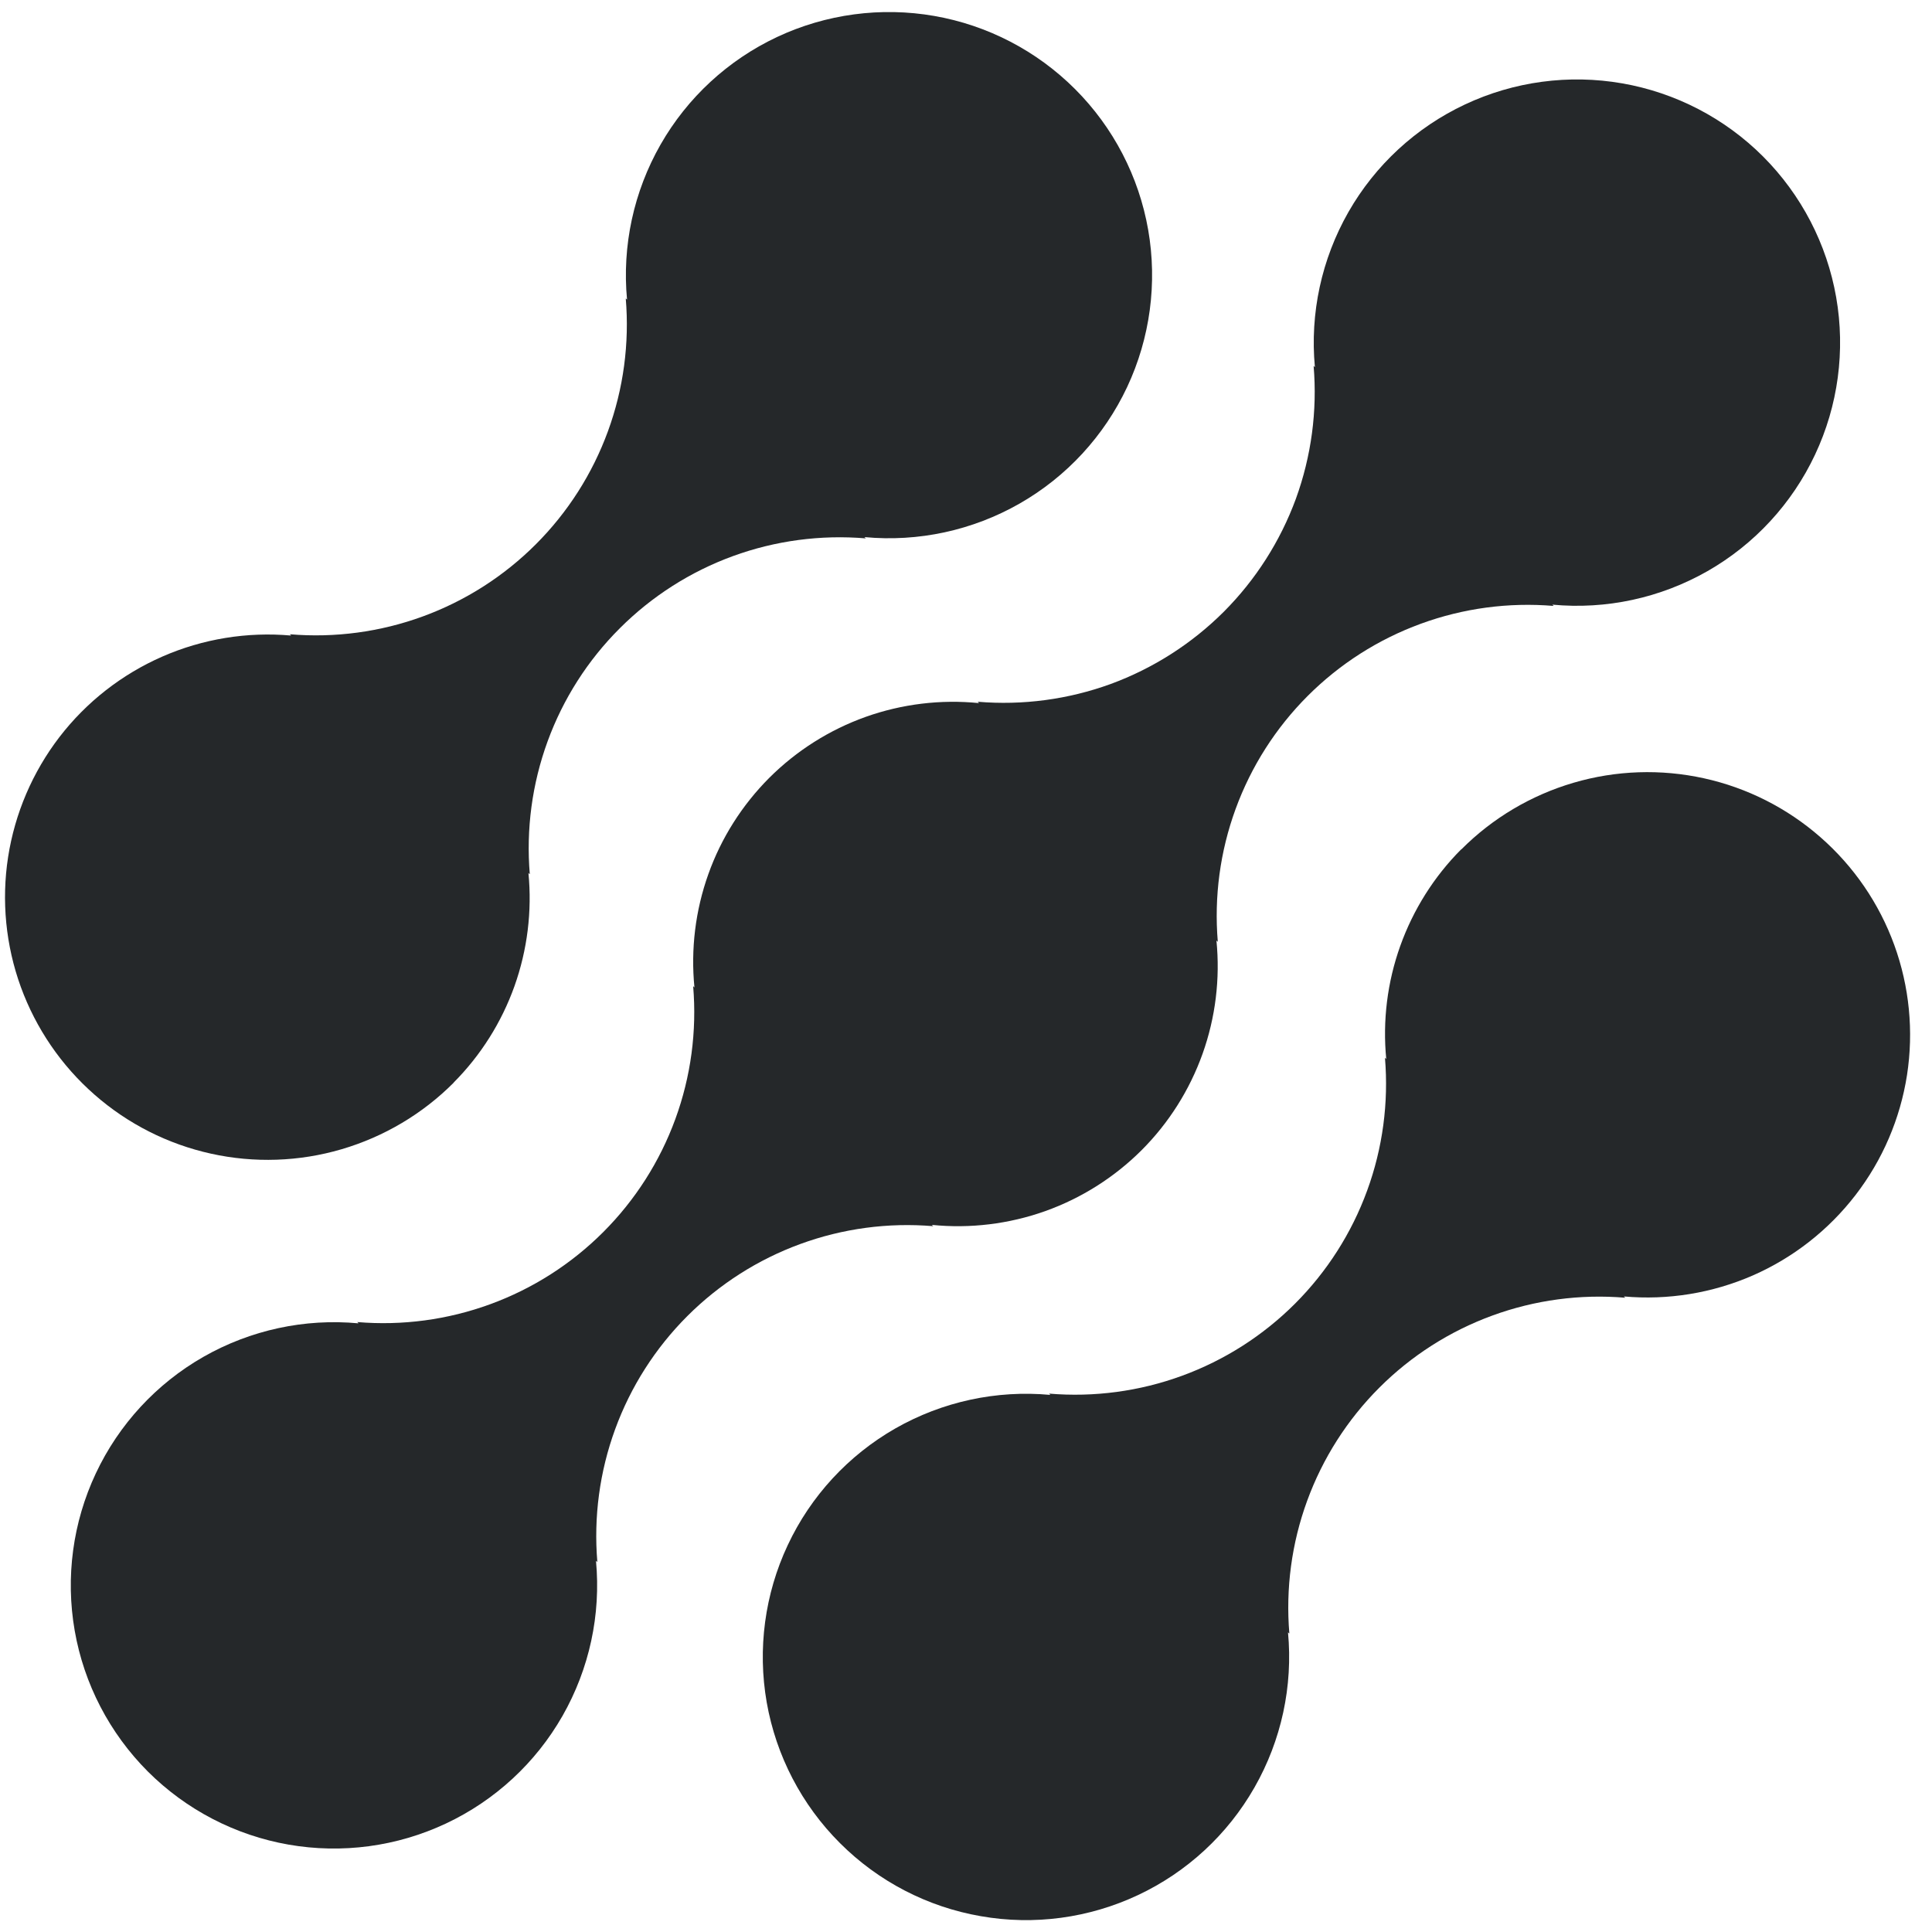<svg width="27" height="27" viewBox="0 0 27 27" fill="none" xmlns="http://www.w3.org/2000/svg">
<path d="M20.419 11.871C20.04 12.252 19.75 12.713 19.569 13.219C19.388 13.725 19.321 14.265 19.373 14.8L19.355 14.782C19.408 15.412 19.323 16.046 19.106 16.639C18.889 17.233 18.545 17.772 18.098 18.219C17.651 18.666 17.112 19.01 16.518 19.227C15.925 19.444 15.291 19.529 14.661 19.476L14.679 19.494C13.926 19.424 13.169 19.588 12.512 19.963C11.855 20.339 11.33 20.908 11.009 21.593C10.687 22.278 10.585 23.046 10.715 23.791C10.846 24.536 11.203 25.223 11.739 25.758C12.274 26.293 12.961 26.65 13.707 26.779C14.452 26.91 15.219 26.806 15.904 26.484C16.589 26.162 17.157 25.637 17.532 24.979C17.907 24.322 18.071 23.565 18 22.812L18.019 22.83C17.966 22.2 18.051 21.566 18.268 20.973C18.485 20.379 18.829 19.84 19.276 19.393C19.723 18.946 20.262 18.602 20.856 18.385C21.449 18.168 22.083 18.083 22.713 18.136L22.694 18.118C23.309 18.173 23.929 18.072 24.495 17.825C25.061 17.577 25.555 17.19 25.932 16.7C26.309 16.211 26.556 15.634 26.651 15.023C26.745 14.412 26.684 13.788 26.473 13.207C26.262 12.626 25.907 12.108 25.442 11.701C24.978 11.294 24.418 11.01 23.814 10.877C23.211 10.744 22.584 10.765 21.991 10.939C21.398 11.113 20.858 11.433 20.422 11.871H20.419Z" fill="#25282A"/>
<path d="M13.042 17.136L13.023 17.118C13.558 17.172 14.099 17.106 14.606 16.926C15.113 16.745 15.573 16.454 15.954 16.074C16.334 15.694 16.625 15.233 16.806 14.727C16.987 14.22 17.053 13.679 17 13.144L17.019 13.162C16.966 12.532 17.051 11.898 17.268 11.305C17.485 10.711 17.829 10.172 18.276 9.725C18.723 9.278 19.262 8.934 19.856 8.717C20.449 8.5 21.083 8.415 21.713 8.468L21.694 8.45C22.448 8.521 23.204 8.357 23.862 7.982C24.519 7.607 25.044 7.038 25.366 6.353C25.688 5.668 25.791 4.901 25.661 4.155C25.531 3.41 25.174 2.723 24.639 2.187C24.104 1.652 23.416 1.295 22.671 1.165C21.925 1.035 21.158 1.138 20.473 1.46C19.788 1.782 19.219 2.307 18.844 2.964C18.469 3.622 18.305 4.379 18.376 5.132L18.358 5.113C18.411 5.743 18.326 6.377 18.11 6.971C17.892 7.564 17.548 8.103 17.102 8.55C16.654 8.997 16.115 9.341 15.522 9.559C14.928 9.775 14.294 9.86 13.664 9.807L13.682 9.826C13.147 9.772 12.606 9.838 12.099 10.018C11.592 10.199 11.132 10.49 10.751 10.87C10.371 11.251 10.079 11.711 9.899 12.217C9.718 12.724 9.652 13.265 9.705 13.8L9.687 13.782C9.74 14.412 9.655 15.046 9.438 15.639C9.221 16.233 8.877 16.772 8.43 17.219C7.983 17.666 7.444 18.01 6.85 18.227C6.257 18.444 5.623 18.529 4.993 18.476L5.011 18.494C4.258 18.423 3.501 18.587 2.843 18.962C2.186 19.337 1.661 19.906 1.339 20.591C1.017 21.276 0.914 22.043 1.044 22.789C1.174 23.534 1.531 24.221 2.066 24.757C2.602 25.292 3.289 25.649 4.034 25.779C4.78 25.909 5.547 25.806 6.232 25.484C6.917 25.162 7.486 24.637 7.861 23.98C8.236 23.322 8.4 22.566 8.329 21.812L8.348 21.83C8.295 21.2 8.38 20.566 8.597 19.973C8.814 19.379 9.158 18.84 9.605 18.393C10.052 17.946 10.591 17.602 11.185 17.385C11.778 17.168 12.412 17.083 13.042 17.136Z" fill="#25282A"/>
<path d="M6.34 15.129C6.719 14.748 7.009 14.288 7.19 13.781C7.37 13.275 7.437 12.735 7.385 12.2L7.404 12.218C7.351 11.588 7.436 10.954 7.653 10.36C7.87 9.766 8.214 9.227 8.662 8.78C9.109 8.333 9.648 7.989 10.242 7.772C10.836 7.555 11.47 7.471 12.1 7.524L12.081 7.506C12.834 7.577 13.591 7.413 14.248 7.038C14.905 6.663 15.43 6.094 15.752 5.409C16.073 4.725 16.176 3.957 16.046 3.212C15.916 2.467 15.559 1.78 15.024 1.245C14.489 0.71 13.802 0.353 13.057 0.223C12.312 0.093 11.544 0.196 10.86 0.517C10.175 0.839 9.606 1.364 9.231 2.021C8.856 2.678 8.692 3.435 8.763 4.188L8.745 4.17C8.798 4.8 8.713 5.434 8.496 6.027C8.279 6.621 7.935 7.16 7.488 7.607C7.041 8.054 6.502 8.398 5.908 8.615C5.315 8.832 4.681 8.917 4.051 8.864L4.069 8.882C3.454 8.827 2.834 8.928 2.268 9.176C1.702 9.424 1.208 9.81 0.831 10.3C0.455 10.79 0.208 11.367 0.113 11.978C0.019 12.588 0.08 13.213 0.291 13.793C0.503 14.374 0.857 14.892 1.322 15.299C1.787 15.707 2.347 15.99 2.95 16.123C3.553 16.256 4.181 16.235 4.773 16.061C5.366 15.887 5.906 15.567 6.342 15.129H6.34Z" fill="#25282A"/>
</svg>
